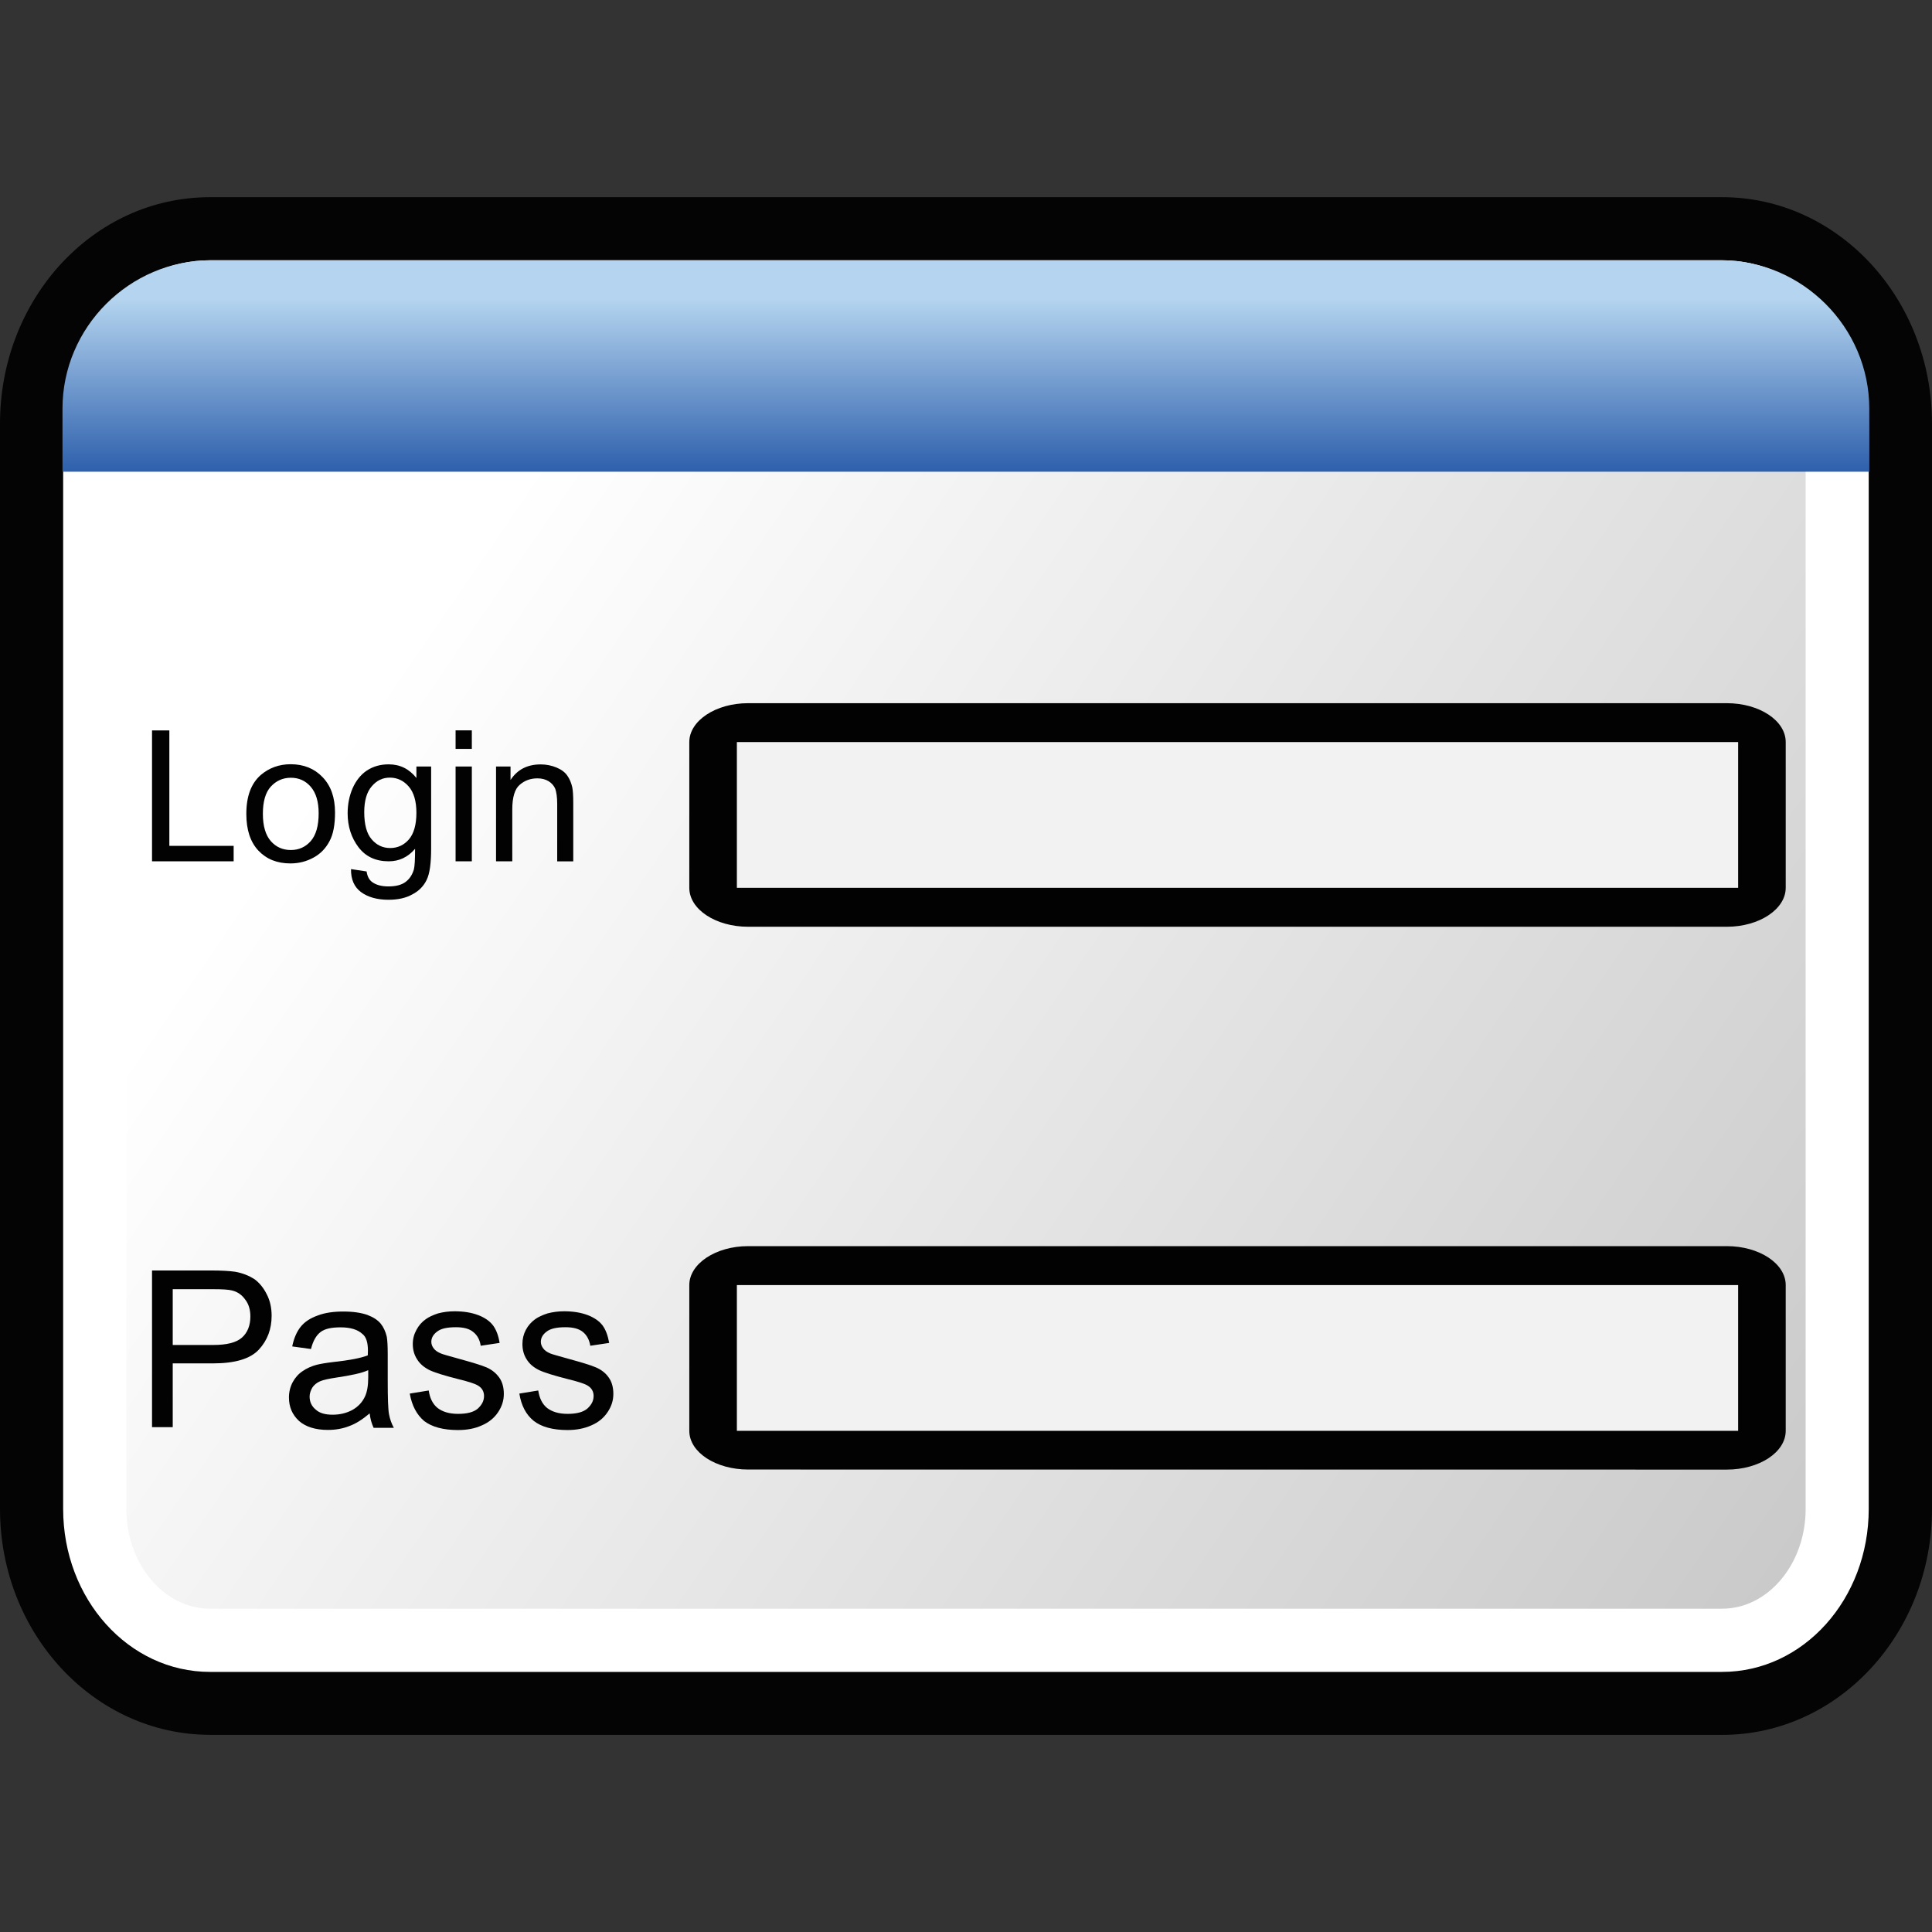 <?xml version="1.0" encoding="utf-8"?>
<!-- Generator: Adobe Illustrator 15.0.0, SVG Export Plug-In . SVG Version: 6.00 Build 0)  -->
<!DOCTYPE svg PUBLIC "-//W3C//DTD SVG 1.1//EN" "http://www.w3.org/Graphics/SVG/1.1/DTD/svg11.dtd">
<svg version="1.1"
	 id="svg24779" xmlns:dc="http://purl.org/dc/elements/1.1/" xmlns:cc="http://creativecommons.org/ns#" xmlns:rdf="http://www.w3.org/1999/02/22-rdf-syntax-ns#" xmlns:svg="http://www.w3.org/2000/svg" xmlns:sodipodi="http://sodipodi.sourceforge.net/DTD/sodipodi-0.dtd" xmlns:inkscape="http://www.inkscape.org/namespaces/inkscape" inkscape:output_extension="org.inkscape.output.svg.inkscape" sodipodi:version="0.32" inkscape:version="0.46" sodipodi:docname="form.svg"
	 xmlns="http://www.w3.org/2000/svg" xmlns:xlink="http://www.w3.org/1999/xlink" x="0px" y="0px" width="32px" height="32px"
	 viewBox="0 0 32 32" enable-background="new 0 0 32 32" xml:space="preserve">
<rect x="0" y="0" width="32" height="32" fill="#333333" stroke="none"/>
<defs>
	
	
		<inkscape:perspective  id="perspective24787" sodipodi:type="inkscape:persp3d" inkscape:vp_y="0 : 1000 : 0" inkscape:vp_x="0 : 16 : 1" inkscape:vp_z="32 : 16 : 1" inkscape:persp3d-origin="16 : 10.666667 : 1">
		</inkscape:perspective>
</defs>
<sodipodi:namedview  id="base" inkscape:cy="16" inkscape:cx="2.4700676" inkscape:zoom="11.197802" showgrid="true" borderopacity="1.0" bordercolor="#666666" pagecolor="#ffffff" inkscape:window-y="22" inkscape:window-x="0" inkscape:window-height="968" inkscape:window-width="1280" inkscape:pageshadow="2" inkscape:pageopacity="0.0" inkscape:current-layer="layer1" inkscape:document-units="px" inkscape:grid-bbox="true">
	</sodipodi:namedview>
<g>
	<path id="path4993_6_" fill="#040404" d="M3.479,28.734C1.561,28.734,0,27.059,0,24.992V7.014c0-0.98,0.35-1.908,0.98-2.611
		c0.662-0.732,1.547-1.137,2.5-1.137h25.047c1.918,0,3.473,1.68,3.473,3.748v17.979c0,2.066-1.555,3.742-3.473,3.742H3.479z"/>
	<path id="rect26074_6_" fill="#FFFFFF" d="M3.479,4.311h25.045c1.346,0,2.428,1.205,2.428,2.703v17.979
		c0,1.492-1.082,2.699-2.428,2.699H3.479c-1.349,0-2.433-1.207-2.433-2.699V7.014C1.044,5.52,2.13,4.311,3.479,4.311z"/>
	
		<linearGradient id="SVGID_1_" gradientUnits="userSpaceOnUse" x1="872.286" y1="1928.065" x2="849.361" y2="1912.316" gradientTransform="matrix(1 0 0 1 -842.16 -1902.359)">
		<stop  offset="0" style="stop-color:#020202;stop-opacity:0.21"/>
		<stop  offset="1" style="stop-color:#020202;stop-opacity:0"/>
	</linearGradient>
	<path fill="url(#SVGID_1_)" d="M3.479,26.645c-0.767,0-1.386-0.742-1.386-1.652V7.014c0-0.914,0.619-1.656,1.386-1.656h25.045
		c0.764,0,1.383,0.742,1.383,1.656v17.979c0,0.91-0.621,1.652-1.383,1.652H3.479z"/>
	
		<linearGradient id="path26098_1_" gradientUnits="userSpaceOnUse" x1="2164.452" y1="4647.836" x2="2164.452" y2="4644.986" gradientTransform="matrix(1 0 0 1 -2148.454 -4640.023)">
		<stop  offset="0" style="stop-color:#2E60AC"/>
		<stop  offset="1" style="stop-color:#B4D4EF"/>
	</linearGradient>
	<path id="path26098_6_" fill="url(#path26098_1_)" d="M3.49,4.311c-1.346,0-2.455,1.109-2.455,2.457v1.045h29.926V6.768
		c0-1.348-1.111-2.457-2.453-2.457H3.49z"/>
	<path fill="#020202" d="M12.391,24.34c-0.535,0-0.974-0.285-0.974-0.641v-2.414c0-0.354,0.438-0.645,0.974-0.645h16.211
		c0.537,0,0.975,0.289,0.975,0.645v2.414c0,0.355-0.438,0.642-0.975,0.642L12.391,24.34L12.391,24.34z"/>
	<rect x="12.205" y="21.285" fill="#F3F2F2" width="16.584" height="2.414"/>
	<path fill="#020202" d="M12.391,15.35c-0.535,0-0.974-0.287-0.974-0.645v-2.414c0-0.354,0.438-0.644,0.974-0.644h16.211
		c0.537,0,0.975,0.287,0.975,0.644v2.414c0,0.354-0.438,0.645-0.975,0.645H12.391z"/>
	<rect x="12.205" y="12.291" fill="#F3F2F2" width="16.584" height="2.414"/>
	<path fill="#020202" d="M2.518,14.266v-2.168h0.287v1.912H3.87v0.256H2.518z"/>
	<path fill="#020202" d="M4.08,13.48c0-0.291,0.08-0.506,0.242-0.646c0.135-0.114,0.299-0.176,0.492-0.176
		c0.217,0,0.393,0.072,0.528,0.213c0.138,0.143,0.207,0.336,0.207,0.586c0,0.201-0.028,0.36-0.092,0.477
		c-0.062,0.117-0.147,0.207-0.265,0.271c-0.116,0.063-0.241,0.096-0.381,0.096c-0.221,0-0.396-0.07-0.53-0.211
		C4.146,13.947,4.08,13.744,4.08,13.48z M4.354,13.48c0,0.201,0.045,0.352,0.131,0.451c0.088,0.1,0.199,0.148,0.332,0.148
		s0.242-0.049,0.33-0.148c0.088-0.102,0.131-0.254,0.131-0.461c0-0.193-0.045-0.34-0.133-0.441c-0.088-0.1-0.197-0.147-0.328-0.147
		c-0.133,0-0.244,0.051-0.332,0.147C4.396,13.127,4.354,13.279,4.354,13.48z"/>
	<path fill="#020202" d="M5.814,14.395l0.258,0.039c0.012,0.08,0.041,0.137,0.09,0.174c0.066,0.049,0.156,0.074,0.271,0.074
		c0.123,0,0.219-0.025,0.284-0.074c0.066-0.049,0.111-0.117,0.138-0.207c0.014-0.055,0.02-0.168,0.02-0.342
		c-0.12,0.139-0.264,0.207-0.436,0.207c-0.217,0-0.383-0.078-0.502-0.234c-0.117-0.156-0.179-0.342-0.179-0.561
		c0-0.148,0.027-0.287,0.082-0.414c0.056-0.127,0.134-0.225,0.234-0.293c0.106-0.07,0.225-0.104,0.364-0.104
		c0.186,0,0.338,0.074,0.459,0.226v-0.19h0.244v1.357c0,0.244-0.023,0.416-0.074,0.52c-0.049,0.103-0.129,0.185-0.236,0.24
		c-0.107,0.061-0.24,0.09-0.396,0.09c-0.188,0-0.34-0.043-0.455-0.127C5.866,14.691,5.811,14.564,5.814,14.395z M6.033,13.451
		c0,0.207,0.041,0.357,0.123,0.451c0.082,0.096,0.184,0.144,0.307,0.144s0.227-0.048,0.309-0.142
		c0.082-0.096,0.125-0.242,0.125-0.443c0-0.19-0.043-0.338-0.129-0.436c-0.084-0.096-0.189-0.145-0.31-0.145s-0.218,0.047-0.3,0.143
		C6.074,13.119,6.033,13.264,6.033,13.451z"/>
	<path fill="#020202" d="M7.546,12.404v-0.307h0.269v0.307H7.546z M7.546,14.266v-1.57h0.269v1.57H7.546z"/>
	<path fill="#020202" d="M8.216,14.266v-1.57h0.24v0.223c0.114-0.174,0.28-0.258,0.5-0.258c0.094,0,0.183,0.019,0.26,0.051
		c0.08,0.033,0.142,0.078,0.181,0.136c0.039,0.055,0.065,0.119,0.082,0.194c0.01,0.05,0.016,0.136,0.016,0.259v0.966H9.229v-0.955
		c0-0.109-0.013-0.189-0.031-0.244c-0.022-0.053-0.059-0.096-0.112-0.129c-0.052-0.031-0.112-0.047-0.185-0.047
		c-0.113,0-0.211,0.035-0.293,0.107c-0.082,0.069-0.123,0.207-0.123,0.408v0.859H8.216z"/>
	<path fill="#020202" d="M2.518,23.641v-2.598h0.979c0.174,0,0.305,0.008,0.396,0.021c0.127,0.022,0.231,0.066,0.319,0.121
		c0.086,0.063,0.154,0.147,0.207,0.254c0.056,0.107,0.08,0.229,0.08,0.354c0,0.22-0.069,0.406-0.211,0.56s-0.396,0.229-0.763,0.229
		H2.861v1.056H2.518V23.641z M2.861,22.277h0.672c0.221,0,0.379-0.039,0.473-0.121s0.141-0.203,0.141-0.352
		c0-0.105-0.026-0.203-0.084-0.277c-0.055-0.078-0.125-0.129-0.217-0.152c-0.059-0.016-0.164-0.022-0.32-0.022H2.861V22.277z"/>
	<path fill="#020202" d="M6.123,23.41c-0.117,0.099-0.23,0.172-0.34,0.211c-0.109,0.043-0.227,0.063-0.352,0.063
		c-0.207,0-0.367-0.051-0.479-0.149c-0.111-0.104-0.166-0.229-0.166-0.39c0-0.09,0.021-0.176,0.063-0.254
		c0.041-0.074,0.096-0.137,0.164-0.181c0.066-0.047,0.146-0.081,0.229-0.104c0.063-0.016,0.155-0.032,0.282-0.047
		c0.259-0.028,0.447-0.063,0.568-0.11c0-0.043,0.002-0.07,0.002-0.082c0-0.129-0.029-0.226-0.092-0.273
		c-0.08-0.074-0.201-0.109-0.361-0.109c-0.149,0-0.262,0.023-0.332,0.078c-0.072,0.055-0.125,0.148-0.158,0.281L4.84,22.301
		c0.027-0.133,0.074-0.242,0.139-0.324c0.065-0.082,0.16-0.145,0.283-0.188c0.121-0.047,0.266-0.066,0.426-0.066
		c0.162,0,0.291,0.02,0.394,0.055c0.103,0.039,0.174,0.086,0.224,0.146c0.047,0.059,0.079,0.129,0.1,0.215
		c0.01,0.055,0.016,0.151,0.016,0.297v0.422c0,0.3,0.006,0.484,0.021,0.564c0.014,0.077,0.039,0.151,0.08,0.227H6.188
		C6.154,23.574,6.132,23.496,6.123,23.41z M6.098,22.695c-0.115,0.051-0.289,0.086-0.521,0.121c-0.131,0.02-0.223,0.039-0.277,0.063
		s-0.098,0.059-0.127,0.104c-0.027,0.047-0.045,0.098-0.045,0.148c0,0.086,0.033,0.16,0.1,0.215
		c0.063,0.059,0.156,0.086,0.281,0.086c0.123,0,0.23-0.027,0.326-0.078c0.098-0.055,0.166-0.129,0.21-0.223
		c0.035-0.074,0.054-0.18,0.054-0.316V22.695z"/>
	<path fill="#020202" d="M6.787,23.082l0.314-0.051c0.018,0.125,0.065,0.223,0.146,0.289c0.082,0.063,0.192,0.098,0.34,0.098
		s0.256-0.027,0.326-0.086c0.069-0.064,0.104-0.129,0.104-0.211c0-0.07-0.031-0.129-0.094-0.168
		c-0.045-0.031-0.152-0.066-0.326-0.109c-0.234-0.059-0.396-0.109-0.486-0.152c-0.09-0.047-0.157-0.102-0.204-0.18
		c-0.048-0.074-0.07-0.16-0.07-0.25c0-0.086,0.021-0.164,0.06-0.234c0.039-0.074,0.09-0.133,0.158-0.18
		c0.049-0.035,0.114-0.066,0.2-0.094c0.086-0.023,0.179-0.035,0.274-0.035c0.146,0,0.277,0.02,0.39,0.063s0.192,0.099,0.248,0.172
		c0.054,0.074,0.09,0.172,0.108,0.289l-0.313,0.047c-0.014-0.098-0.057-0.176-0.125-0.229c-0.066-0.055-0.162-0.078-0.285-0.078
		c-0.148,0-0.252,0.023-0.314,0.074c-0.063,0.047-0.094,0.104-0.094,0.168c0,0.039,0.015,0.078,0.039,0.108
		c0.025,0.035,0.066,0.063,0.123,0.086c0.029,0.013,0.125,0.039,0.279,0.082c0.227,0.063,0.385,0.109,0.475,0.148
		c0.088,0.039,0.156,0.094,0.209,0.168c0.051,0.07,0.076,0.164,0.076,0.27c0,0.109-0.031,0.207-0.094,0.302
		c-0.063,0.094-0.15,0.168-0.268,0.219c-0.117,0.054-0.25,0.078-0.398,0.078c-0.244,0-0.43-0.051-0.559-0.149
		C6.902,23.432,6.822,23.281,6.787,23.082z"/>
	<path fill="#020202" d="M8.602,23.082l0.313-0.051c0.019,0.125,0.065,0.223,0.146,0.289c0.082,0.063,0.193,0.098,0.34,0.098
		c0.147,0,0.254-0.027,0.326-0.086c0.07-0.064,0.105-0.129,0.105-0.211c0-0.07-0.031-0.129-0.094-0.168
		c-0.045-0.031-0.152-0.066-0.326-0.109c-0.232-0.059-0.396-0.109-0.486-0.152c-0.092-0.047-0.158-0.102-0.205-0.18
		c-0.047-0.074-0.068-0.16-0.068-0.25c0-0.086,0.019-0.164,0.056-0.234c0.039-0.074,0.092-0.133,0.158-0.18
		c0.049-0.035,0.116-0.066,0.202-0.094c0.086-0.023,0.179-0.035,0.275-0.035c0.146,0,0.275,0.02,0.389,0.063
		c0.111,0.043,0.193,0.099,0.248,0.172c0.054,0.074,0.088,0.172,0.109,0.289l-0.313,0.047c-0.016-0.098-0.057-0.176-0.123-0.229
		c-0.068-0.055-0.164-0.078-0.289-0.078c-0.145,0-0.25,0.023-0.313,0.074c-0.063,0.047-0.094,0.104-0.094,0.168
		c0,0.039,0.015,0.078,0.039,0.108c0.024,0.035,0.065,0.063,0.121,0.086c0.032,0.013,0.127,0.039,0.28,0.082
		c0.228,0.063,0.386,0.109,0.474,0.148c0.09,0.039,0.16,0.094,0.211,0.168c0.051,0.07,0.076,0.164,0.076,0.27
		c0,0.109-0.031,0.207-0.095,0.302c-0.063,0.094-0.149,0.168-0.268,0.219c-0.115,0.052-0.248,0.078-0.396,0.078
		c-0.243,0-0.43-0.051-0.559-0.151C8.713,23.432,8.634,23.281,8.602,23.082z"/>
</g>
</svg>

